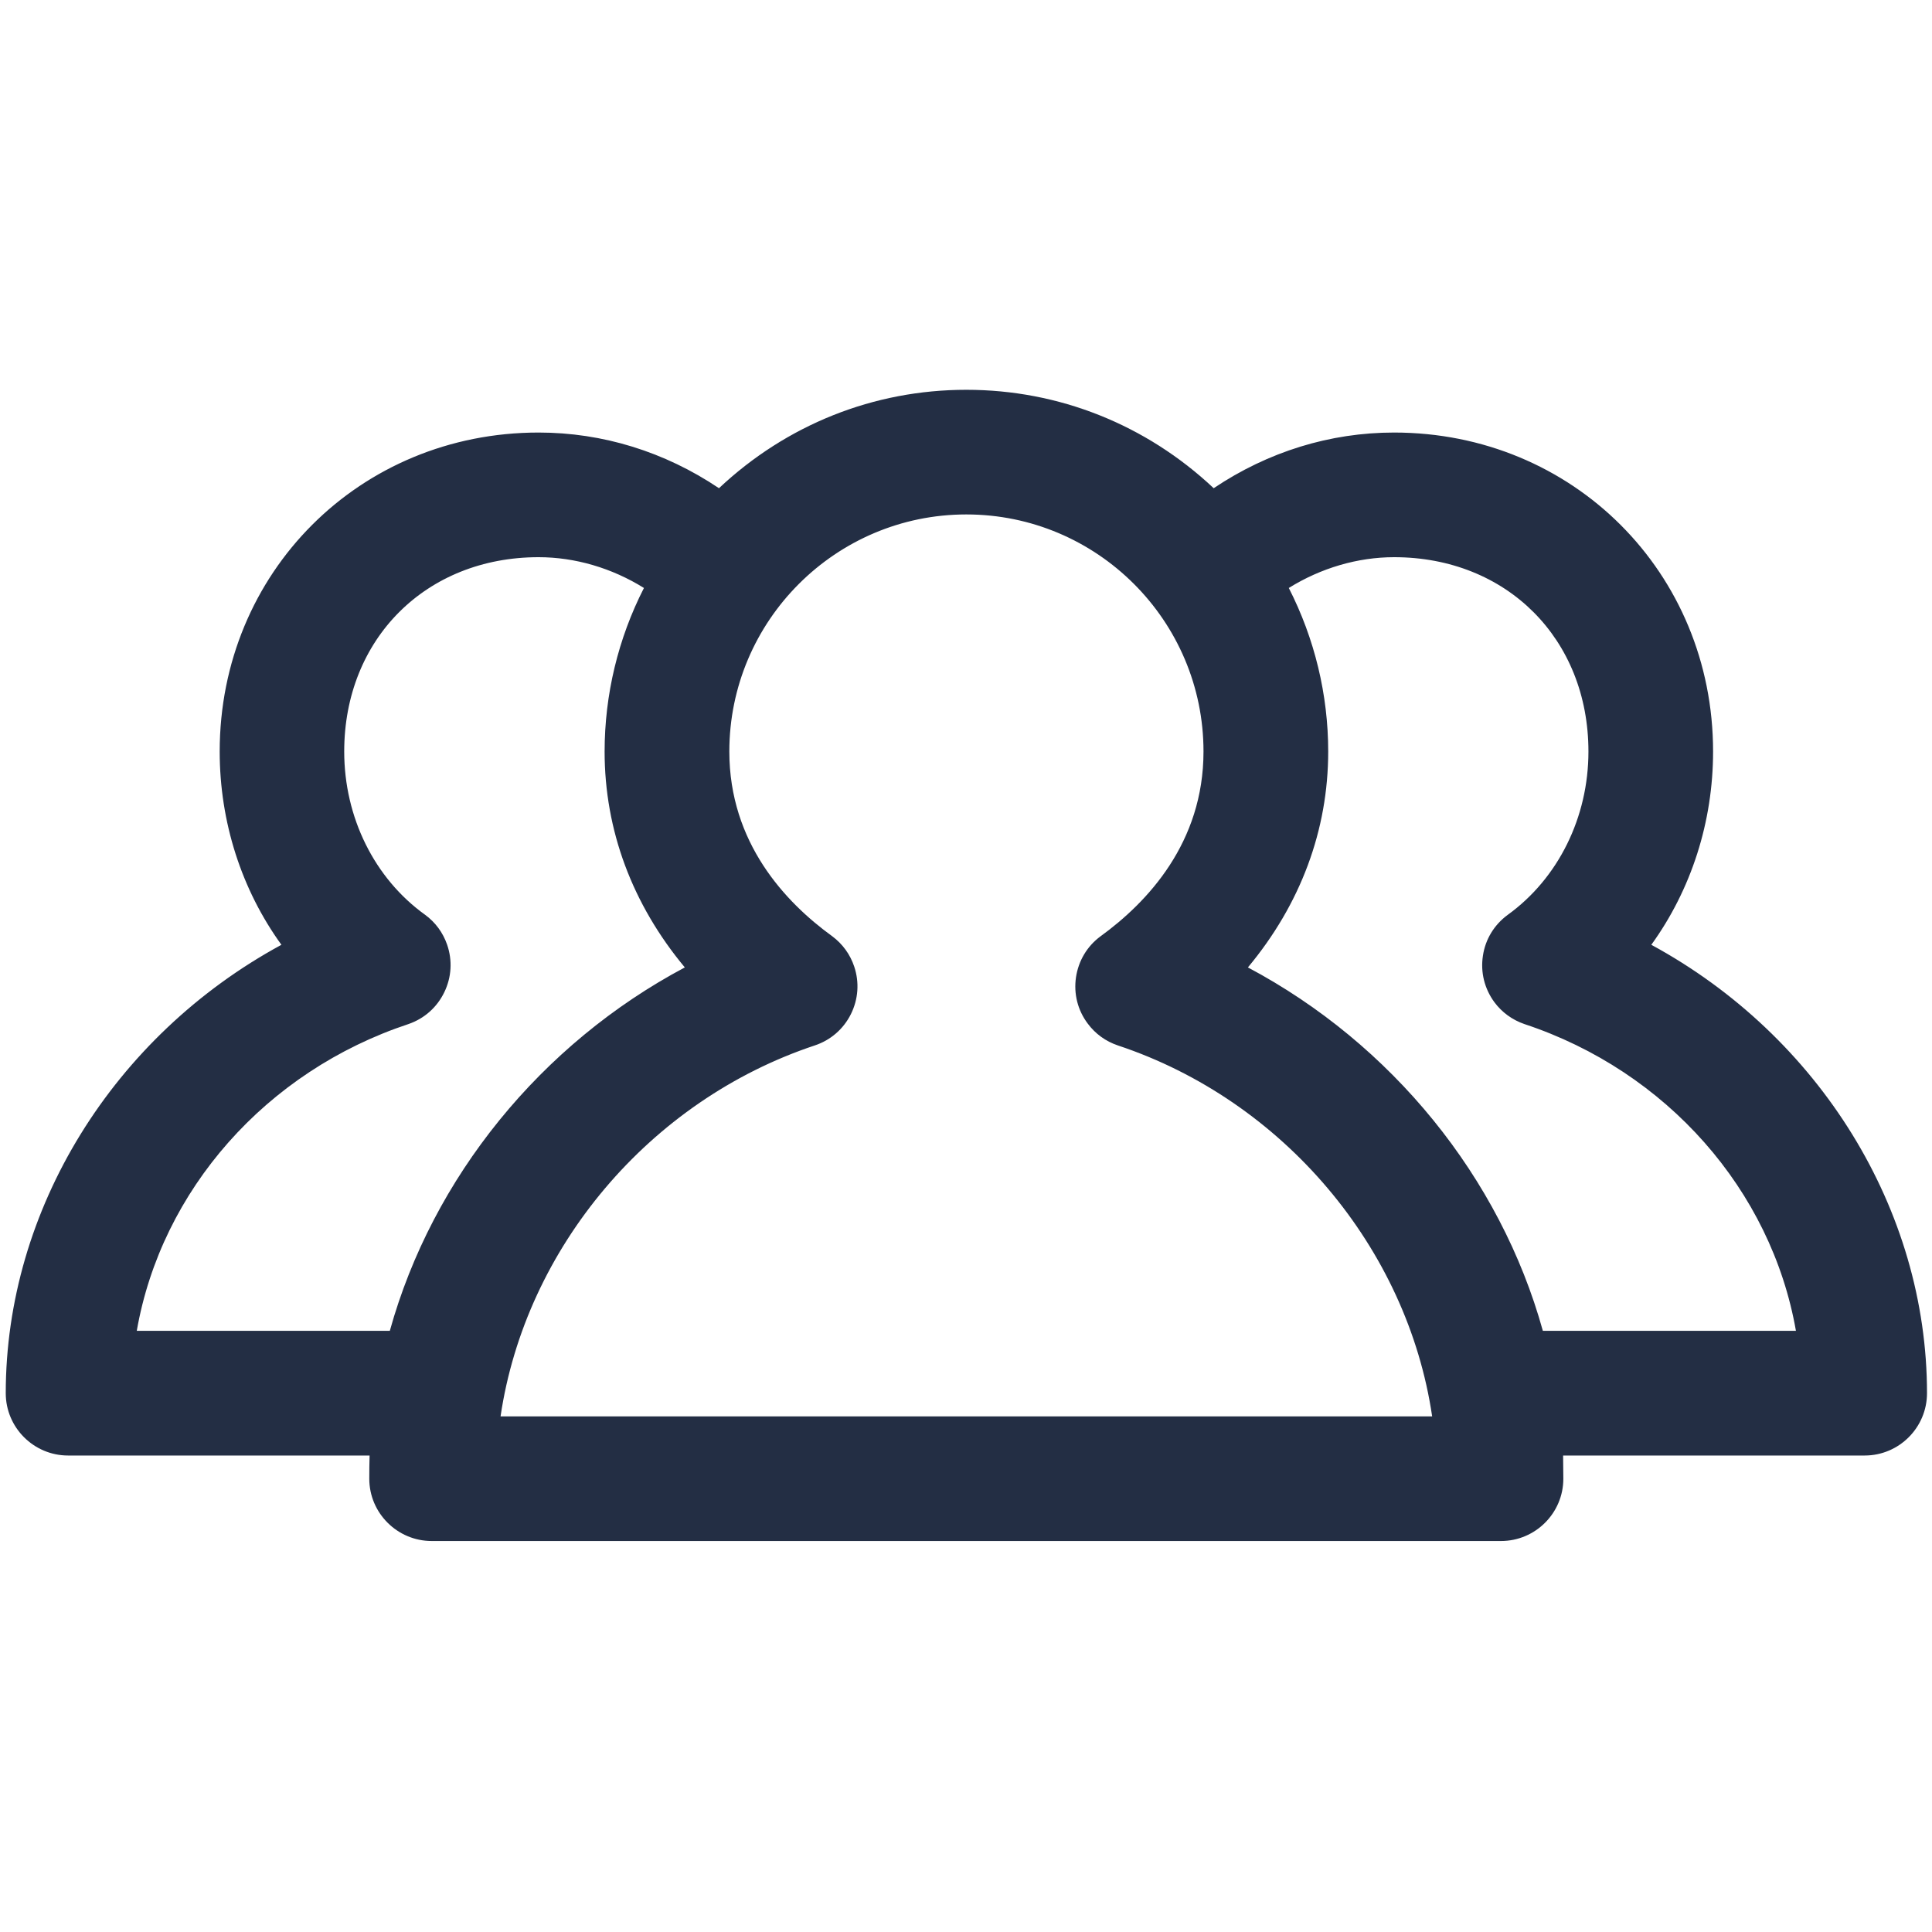 <?xml version="1.0" encoding="utf-8"?>
<!-- Generator: Adobe Illustrator 16.0.0, SVG Export Plug-In . SVG Version: 6.00 Build 0)  -->
<!DOCTYPE svg PUBLIC "-//W3C//DTD SVG 1.1//EN" "http://www.w3.org/Graphics/SVG/1.1/DTD/svg11.dtd">
<svg version="1.1" id="Layer_1" xmlns="http://www.w3.org/2000/svg" xmlns:xlink="http://www.w3.org/1999/xlink" x="0px" y="0px"
	 width="128px" height="128px" viewBox="0 0 128 128" enable-background="new 0 0 128 128" xml:space="preserve">
<g transform="translate(0,-952.362)">
	<g>
		<path fill="#232E44" d="M64.021,979.482c-6.354,0-12.124,2.668-16.25,6.908c-3.361-2.5-7.558-4.075-12.088-4.075
			c-11.096,0-19.833,8.8-19.833,19.837c0,5.004,1.731,9.651,4.779,13.24c-11.096,5.401-18.952,16.515-18.952,29.271
			c0,1.564,1.266,2.835,2.835,2.835h21.341c-0.07,0.937-0.091,1.879-0.091,2.834c0,1.563,1.271,2.83,2.84,2.83h70.841
			c1.57,0,2.836-1.267,2.836-2.83c0-0.955-0.012-1.897-0.082-2.834h21.343c1.563,0,2.834-1.271,2.834-2.835
			c0-12.756-7.854-23.869-18.951-29.271c3.042-3.589,4.778-8.236,4.778-13.24c0-11.037-8.742-19.837-19.84-19.837
			c-4.529,0-8.728,1.575-12.086,4.075C76.148,982.15,70.378,979.482,64.021,979.482z M64.021,985.15
			c9.424,0,17.006,7.577,17.006,17.002c0,5.614-2.936,10.092-7.35,13.286c-1.256,0.936-1.514,2.711-0.576,3.966
			c0.344,0.463,0.824,0.808,1.371,0.991c11.84,3.94,20.678,14.697,21.873,27.103H31.7c1.2-12.403,10.038-23.161,21.873-27.103
			c1.488-0.496,2.288-2.101,1.792-3.586c-0.182-0.549-0.531-1.027-0.992-1.371c-4.414-3.194-7.35-7.672-7.35-13.286
			C47.022,992.727,54.6,985.15,64.021,985.15z M35.684,987.982c3.209,0,6.247,1.121,8.676,2.923
			c-1.914,3.323-3.007,7.15-3.007,11.247c0,5.87,2.45,10.854,6.11,14.7c-10.169,4.85-17.924,14.048-20.638,24.977H7.57
			c1.194-10.504,8.889-19.477,19.083-22.85c1.478-0.512,2.258-2.129,1.747-3.605c-0.187-0.541-0.531-1.014-0.998-1.353
			c-3.624-2.61-5.892-6.96-5.892-11.869C21.51,994.018,27.493,987.982,35.684,987.982z M92.361,987.982
			c8.19,0,14.17,6.036,14.17,14.17c0,4.908-2.264,9.259-5.883,11.869c-1.266,0.928-1.533,2.703-0.606,3.963
			c0.345,0.461,0.813,0.808,1.354,0.995c10.196,3.373,17.887,12.346,19.084,22.85h-19.26c-2.709-10.929-10.464-20.127-20.638-24.977
			c3.66-3.845,6.114-8.83,6.114-14.7c0-4.097-1.1-7.924-3.018-11.247C86.116,989.103,89.152,987.982,92.361,987.982z"/>
		<path fill="#232E44" d="M99.443,1054.458H28.602c-2.278,0-4.136-1.854-4.136-4.126c0-0.516,0.005-1.032,0.02-1.538H4.512
			c-2.278,0-4.131-1.853-4.131-4.131c0-12.161,7.117-23.654,18.264-29.706c-2.647-3.657-4.09-8.145-4.09-12.805
			c0-11.85,9.278-21.133,21.128-21.133c4.242,0,8.353,1.271,11.951,3.688c4.48-4.212,10.255-6.52,16.386-6.52
			c6.128,0,11.912,2.308,16.39,6.52c3.6-2.417,7.709-3.688,11.951-3.688c11.851,0,21.135,9.283,21.135,21.133
			c0,4.655-1.443,9.142-4.092,12.805c11.146,6.05,18.265,17.545,18.265,29.706c0,2.278-1.853,4.131-4.13,4.131h-19.979
			c0.008,0.506,0.015,1.022,0.015,1.538C103.575,1052.604,101.723,1054.458,99.443,1054.458z M35.684,983.611
			c-10.393,0-18.537,8.145-18.537,18.542c0,4.602,1.59,9.006,4.47,12.402l1.083,1.273l-1.503,0.729
			c-11.071,5.388-18.223,16.42-18.223,28.105c0,0.851,0.688,1.539,1.539,1.539H27.25l-0.106,1.392
			c-0.066,0.906-0.086,1.818-0.086,2.738c0,0.846,0.693,1.535,1.544,1.535h70.841c0.852,0,1.539-0.689,1.539-1.535
			c0-0.92-0.01-1.832-0.075-2.738l-0.106-1.392h22.739c0.851,0,1.538-0.688,1.538-1.539c0-11.687-7.152-22.718-18.225-28.105
			l-1.498-0.729l1.08-1.273c2.879-3.401,4.469-7.805,4.469-12.402c0-10.396-8.146-18.542-18.543-18.542
			c-4.043,0-7.957,1.321-11.312,3.819l-0.91,0.676l-0.791-0.812c-4.09-4.201-9.531-6.515-15.327-6.515
			c-5.792,0-11.233,2.313-15.323,6.515l-0.79,0.812l-0.911-0.676C43.641,984.932,39.729,983.611,35.684,983.611z M97.773,1048.794
			H30.272l0.137-1.423c1.235-12.748,10.377-24.084,22.754-28.205c0.389-0.129,0.708-0.401,0.891-0.772
			c0.182-0.365,0.212-0.783,0.081-1.174c-0.096-0.293-0.289-0.557-0.536-0.744c-5.143-3.72-7.871-8.678-7.871-14.323
			c0-10.091,8.205-18.298,18.294-18.298c10.092,0,18.303,8.208,18.303,18.298c0,5.645-2.728,10.603-7.886,14.336
			c-0.314,0.235-0.527,0.593-0.588,1c-0.062,0.404,0.045,0.812,0.289,1.142c0.187,0.25,0.444,0.437,0.748,0.539
			c12.377,4.118,21.52,15.454,22.75,28.202L97.773,1048.794z M33.163,1046.202h61.721c-1.646-11.164-9.856-20.929-20.819-24.576
			c-0.812-0.273-1.498-0.773-2-1.449c-0.664-0.882-0.937-1.97-0.779-3.061c0.163-1.094,0.732-2.058,1.619-2.716
			c3.123-2.263,6.83-6.211,6.83-12.248c0-8.661-7.047-15.707-15.712-15.707c-8.656,0-15.703,7.046-15.703,15.707
			c0,6.037,3.706,9.985,6.813,12.235c0.699,0.521,1.194,1.213,1.462,2.015c0.35,1.046,0.269,2.163-0.222,3.151
			c-0.492,0.985-1.342,1.723-2.39,2.071C43.023,1025.272,34.813,1035.041,33.163,1046.202z M121.936,1043.125h-21.728l-0.242-0.985
			c-2.571-10.377-10.026-19.393-19.938-24.117l-1.615-0.77l1.236-1.293c3.766-3.957,5.756-8.733,5.756-13.808
			c0-3.713-0.983-7.377-2.846-10.599l-0.578-1.002l0.932-0.688c2.77-2.047,6.126-3.177,9.451-3.177
			c8.818,0,15.465,6.649,15.465,15.467c0,5.191-2.398,10.021-6.419,12.918c-0.323,0.238-0.542,0.598-0.603,1.002
			c-0.066,0.407,0.035,0.812,0.278,1.145c0.187,0.245,0.438,0.437,0.738,0.536c10.858,3.595,18.698,12.989,19.944,23.929
			L121.936,1043.125z M102.218,1040.532h16.767c-1.631-9.316-8.555-17.2-17.99-20.323c-0.805-0.278-1.488-0.776-1.989-1.45
			c-0.657-0.896-0.927-1.986-0.759-3.076c0.161-1.092,0.748-2.052,1.641-2.708c3.35-2.419,5.35-6.461,5.35-10.823
			c0-7.46-5.411-12.875-12.873-12.875c-2.413,0-4.858,0.719-6.979,2.04c1.711,3.349,2.611,7.069,2.611,10.835
			c0,5.207-1.832,10.12-5.32,14.304C92.205,1021.52,99.398,1030.365,102.218,1040.532z M27.837,1043.125H6.116l0.167-1.442
			c1.24-10.938,9.076-20.332,19.964-23.934c0.37-0.129,0.678-0.404,0.855-0.775c0.182-0.369,0.208-0.787,0.071-1.173
			c-0.102-0.299-0.289-0.552-0.537-0.731c-4.02-2.896-6.424-7.725-6.424-12.917c0-8.817,6.651-15.467,15.469-15.467
			c3.331,0,6.687,1.129,9.445,3.179l0.932,0.686l-0.577,1c-1.853,3.222-2.835,6.887-2.835,10.602c0,5.081,1.989,9.854,5.75,13.808
			l1.235,1.293l-1.614,0.77c-9.907,4.726-17.363,13.74-19.939,24.117L27.837,1043.125z M9.062,1040.532h16.765
			c2.825-10.167,10.018-19.012,19.544-24.076c-3.482-4.182-5.314-9.092-5.314-14.304c0-3.766,0.896-7.489,2.606-10.835
			c-2.121-1.321-4.561-2.04-6.98-2.04c-7.461,0-12.878,5.414-12.878,12.875c0,4.359,2,8.403,5.356,10.815
			c0.684,0.499,1.185,1.182,1.463,1.984c0.359,1.04,0.293,2.159-0.188,3.149c-0.481,0.996-1.316,1.74-2.359,2.103
			C17.618,1023.334,10.688,1031.22,9.062,1040.532z"/>
	</g>
</g>
</svg>

